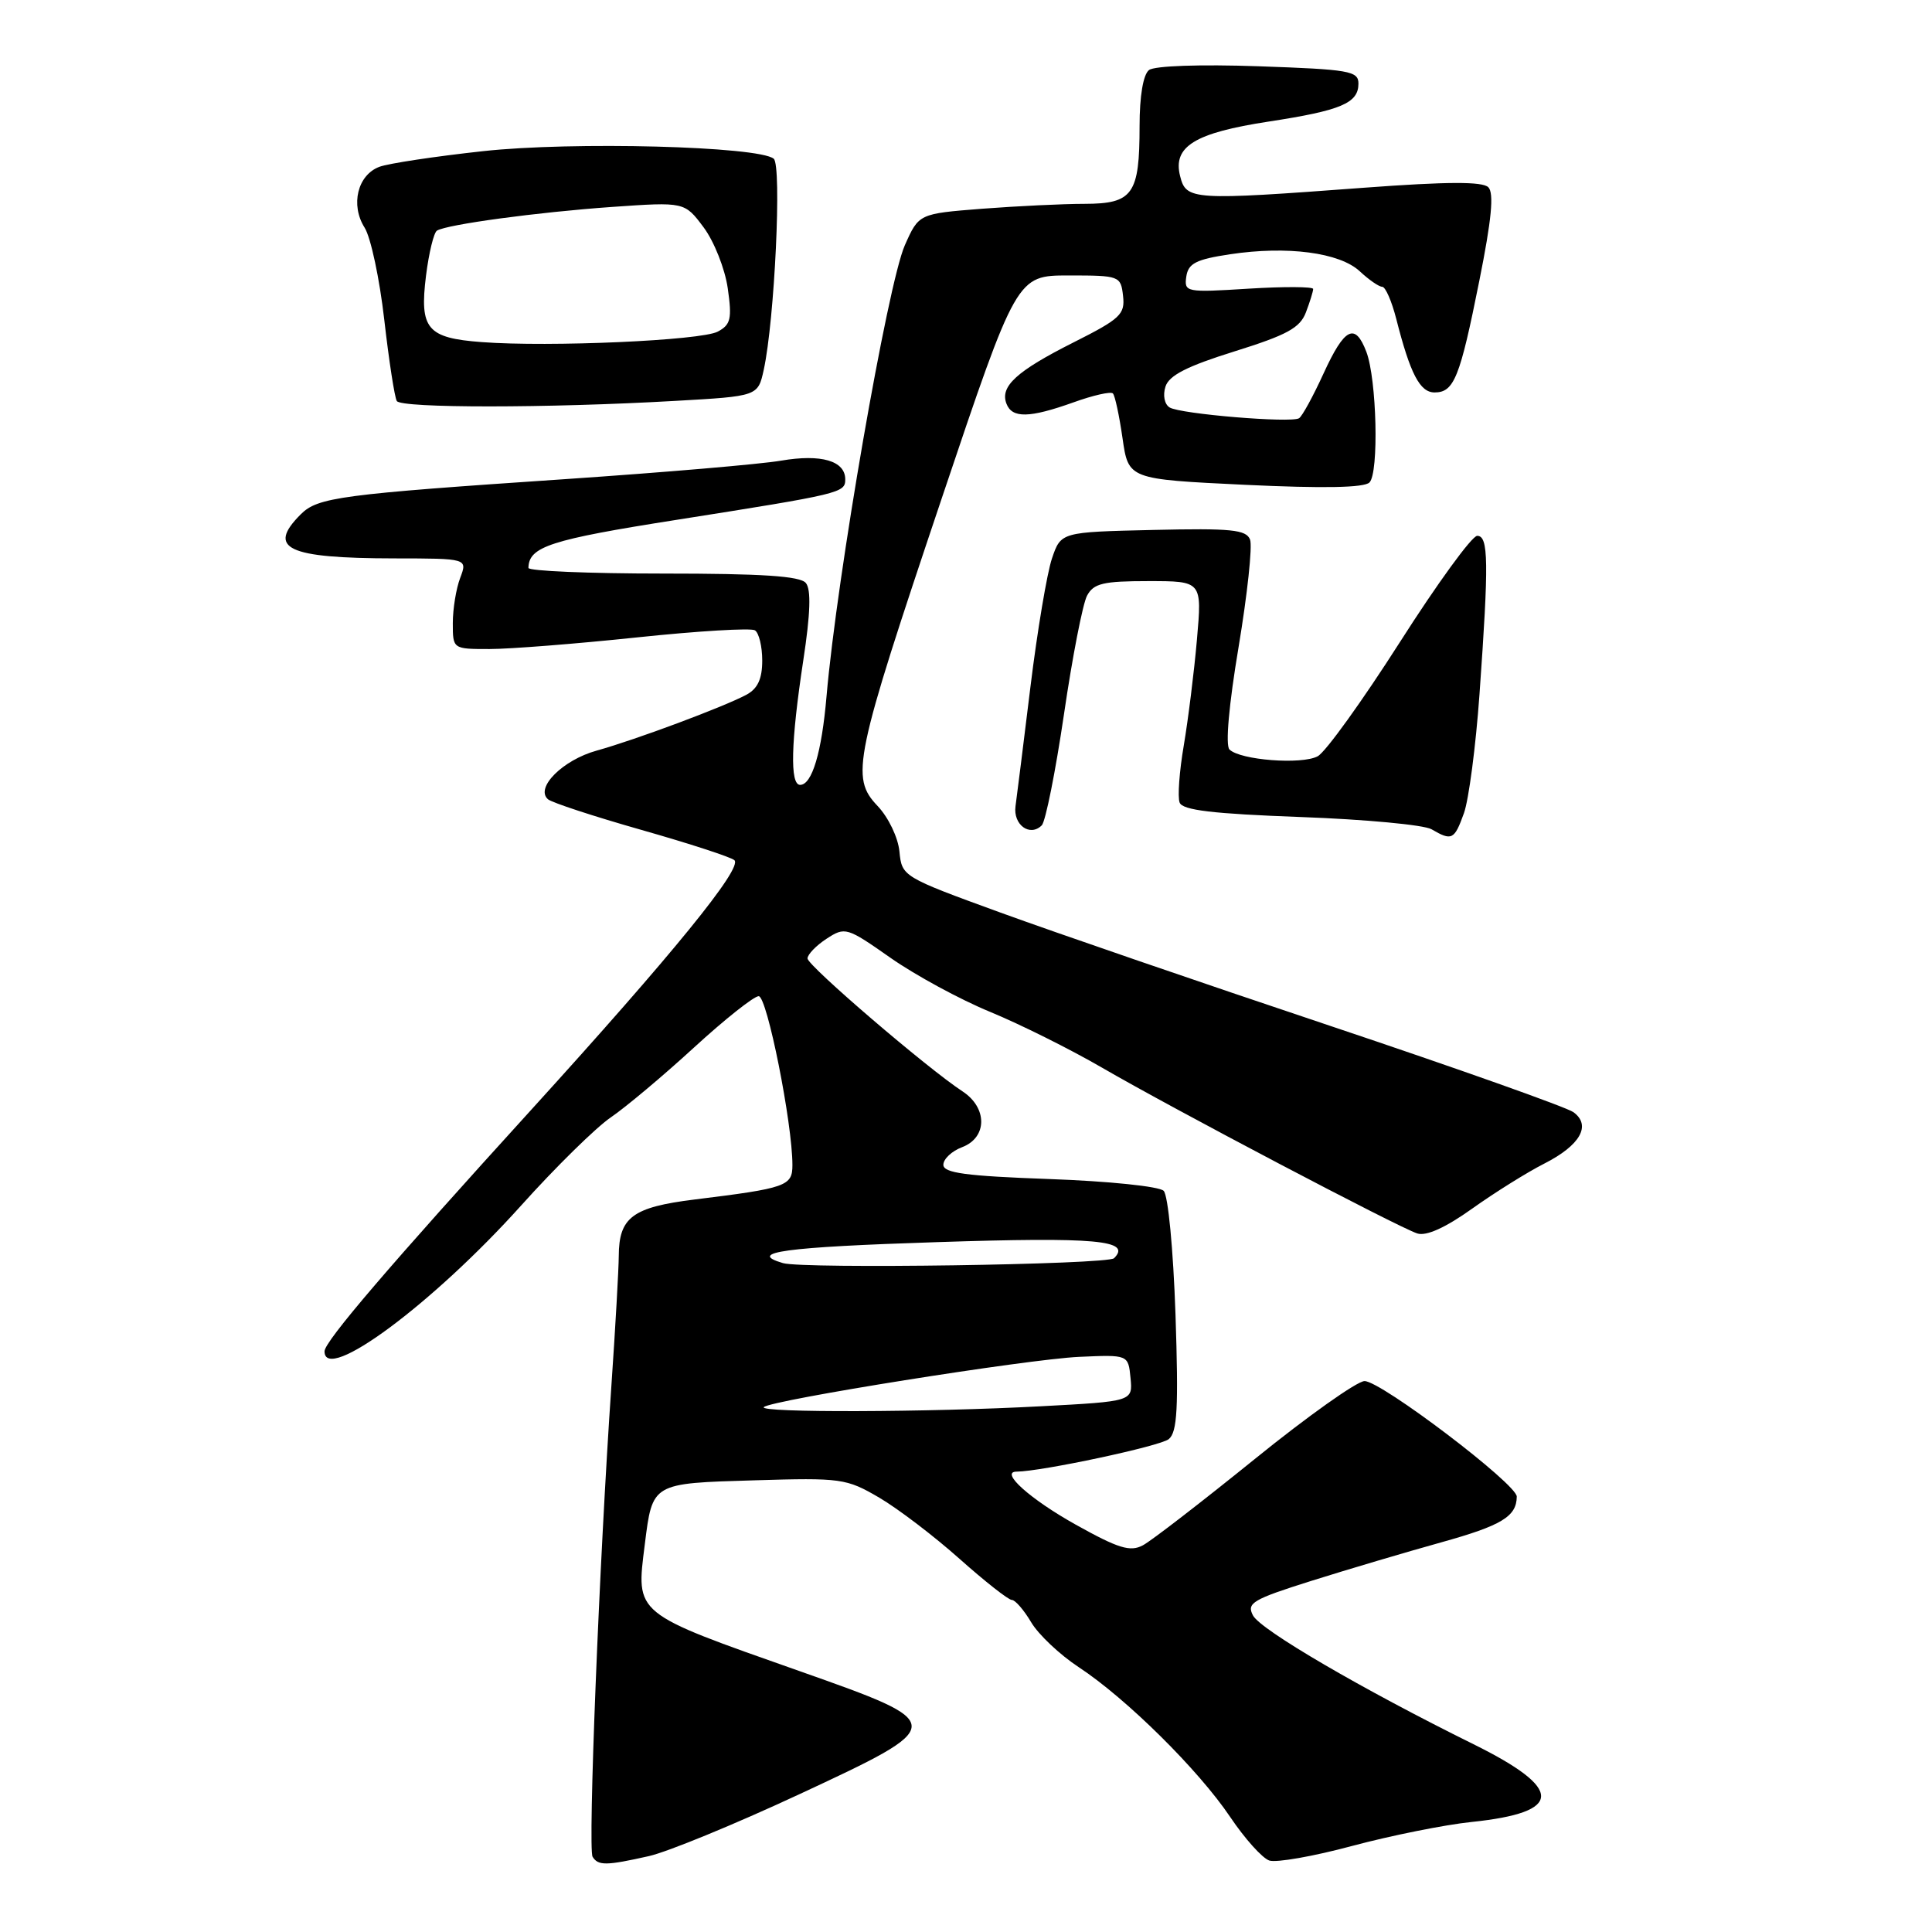 <?xml version="1.0" encoding="UTF-8" standalone="no"?>
<!DOCTYPE svg PUBLIC "-//W3C//DTD SVG 1.1//EN" "http://www.w3.org/Graphics/SVG/1.1/DTD/svg11.dtd" >
<svg xmlns="http://www.w3.org/2000/svg" xmlns:xlink="http://www.w3.org/1999/xlink" version="1.1" viewBox="0 0 256 256">
 <g >
 <path fill="currentColor"
d=" M 86.00 245.94 C 88.47 245.38 97.38 241.72 105.80 237.80 C 125.76 228.51 125.76 228.42 106.00 221.45 C 83.84 213.64 84.27 213.99 85.44 204.63 C 86.46 196.48 86.35 196.55 99.95 196.15 C 111.48 195.80 112.15 195.90 116.51 198.45 C 119.01 199.92 123.80 203.57 127.15 206.56 C 130.51 209.55 133.62 212.00 134.07 212.00 C 134.52 212.00 135.67 213.33 136.63 214.95 C 137.59 216.58 140.43 219.26 142.94 220.91 C 149.25 225.06 158.81 234.52 163.00 240.75 C 164.93 243.62 167.26 246.22 168.19 246.53 C 169.12 246.84 174.07 245.97 179.19 244.59 C 184.31 243.22 191.43 241.79 195.00 241.42 C 207.19 240.15 207.26 237.06 195.25 231.12 C 180.48 223.82 167.06 215.99 166.03 214.06 C 165.15 212.41 165.97 211.93 173.77 209.47 C 178.57 207.96 186.29 205.67 190.93 204.38 C 198.98 202.14 200.95 200.95 200.98 198.31 C 201.01 196.66 183.01 183.00 180.81 183.00 C 179.83 183.00 173.27 187.65 166.25 193.34 C 159.22 199.02 152.56 204.17 151.44 204.76 C 149.76 205.66 148.20 205.18 142.55 202.03 C 136.50 198.65 132.43 195.01 134.70 195.00 C 137.99 194.98 153.76 191.62 154.87 190.69 C 156.00 189.75 156.17 186.57 155.76 174.18 C 155.46 165.49 154.78 158.38 154.19 157.79 C 153.60 157.20 146.88 156.51 139.07 156.23 C 127.99 155.83 125.00 155.43 125.00 154.34 C 125.00 153.57 126.12 152.52 127.50 152.00 C 130.83 150.73 130.86 146.79 127.55 144.62 C 122.86 141.55 107.00 127.95 107.00 127.00 C 107.00 126.48 108.13 125.30 109.52 124.39 C 111.98 122.79 112.20 122.85 118.00 126.92 C 121.27 129.21 127.21 132.44 131.20 134.08 C 135.18 135.72 141.83 139.04 145.97 141.44 C 155.35 146.89 185.32 162.65 187.80 163.44 C 189.00 163.82 191.54 162.67 195.07 160.15 C 198.06 158.02 202.36 155.33 204.63 154.18 C 209.39 151.76 210.89 149.12 208.49 147.37 C 207.60 146.72 193.09 141.57 176.25 135.93 C 159.40 130.29 139.75 123.54 132.56 120.92 C 119.60 116.20 119.50 116.14 119.18 112.83 C 119.00 110.97 117.72 108.31 116.29 106.80 C 112.66 102.99 113.16 100.62 124.81 65.96 C 134.72 36.50 134.72 36.50 141.61 36.50 C 148.36 36.50 148.51 36.56 148.81 39.21 C 149.09 41.65 148.45 42.25 142.25 45.37 C 134.69 49.18 132.48 51.20 133.36 53.49 C 134.11 55.45 136.40 55.40 142.23 53.32 C 144.83 52.38 147.18 51.85 147.46 52.13 C 147.74 52.40 148.31 55.08 148.74 58.06 C 149.52 63.50 149.52 63.50 164.97 64.24 C 175.34 64.73 180.77 64.63 181.46 63.93 C 182.73 62.66 182.43 50.25 181.05 46.62 C 179.56 42.70 178.16 43.41 175.38 49.48 C 174.00 52.50 172.54 55.17 172.13 55.42 C 171.06 56.08 156.39 54.86 154.98 53.99 C 154.30 53.57 154.06 52.38 154.43 51.23 C 154.90 49.74 157.30 48.52 163.58 46.56 C 170.53 44.39 172.26 43.45 173.04 41.39 C 173.57 40.00 174.00 38.61 174.00 38.29 C 174.00 37.98 170.15 37.96 165.44 38.25 C 157.14 38.77 156.90 38.72 157.19 36.65 C 157.45 34.90 158.47 34.37 163.00 33.69 C 170.57 32.55 177.51 33.46 180.18 35.95 C 181.39 37.08 182.72 38.00 183.15 38.00 C 183.58 38.00 184.41 39.91 185.01 42.25 C 186.87 49.56 188.15 52.00 190.09 52.00 C 192.67 52.00 193.45 50.06 196.02 37.19 C 197.64 29.12 197.98 25.58 197.21 24.81 C 196.44 24.04 191.75 24.06 180.82 24.87 C 157.92 26.58 157.17 26.53 156.37 23.33 C 155.38 19.41 158.30 17.61 168.10 16.11 C 177.70 14.64 180.00 13.67 180.00 11.08 C 180.00 9.40 178.80 9.20 166.75 8.78 C 159.04 8.51 152.98 8.72 152.25 9.28 C 151.48 9.88 151.00 12.71 151.00 16.69 C 151.00 25.75 150.12 27.00 143.71 27.01 C 140.85 27.01 134.73 27.31 130.12 27.66 C 121.75 28.32 121.75 28.32 119.89 32.51 C 117.61 37.68 110.89 76.37 109.52 92.26 C 108.88 99.70 107.60 104.00 106.02 104.00 C 104.65 104.00 104.79 98.36 106.44 87.50 C 107.39 81.29 107.49 78.11 106.78 77.25 C 106.03 76.33 100.96 76.00 87.88 76.00 C 78.04 76.00 70.01 75.66 70.02 75.25 C 70.07 72.43 72.91 71.51 89.66 68.88 C 111.47 65.44 112.00 65.31 112.00 63.52 C 112.00 61.06 108.81 60.13 103.49 61.04 C 100.75 61.51 87.93 62.60 75.00 63.48 C 45.08 65.50 42.11 65.89 39.85 68.15 C 35.32 72.68 38.03 73.97 52.23 73.99 C 61.95 74.00 61.95 74.00 60.98 76.57 C 60.44 77.98 60.00 80.68 60.00 82.57 C 60.00 86.00 60.00 86.00 64.87 86.00 C 67.55 86.00 76.34 85.31 84.40 84.46 C 92.46 83.61 99.50 83.19 100.03 83.52 C 100.56 83.85 101.00 85.65 101.00 87.52 C 101.00 89.96 100.40 91.25 98.90 92.06 C 95.84 93.69 84.23 98.02 79.06 99.46 C 74.58 100.70 70.89 104.38 72.60 105.90 C 73.09 106.34 78.67 108.17 85.00 109.97 C 91.33 111.77 96.86 113.57 97.31 113.98 C 98.44 115.01 89.12 126.45 70.43 147.01 C 51.67 167.63 43.00 177.75 43.00 179.06 C 43.00 183.40 57.36 172.75 69.05 159.74 C 73.61 154.66 78.96 149.41 80.92 148.07 C 82.89 146.73 87.85 142.57 91.94 138.82 C 96.03 135.07 99.90 132.00 100.53 132.00 C 101.64 132.00 105.00 148.84 105.00 154.38 C 105.00 157.16 104.20 157.44 92.04 158.94 C 83.80 159.96 82.01 161.30 81.99 166.44 C 81.98 168.12 81.55 175.80 81.02 183.50 C 79.40 207.02 77.89 245.00 78.52 246.03 C 79.26 247.23 80.32 247.22 86.00 245.94 Z  M 193.98 107.75 C 194.62 105.96 195.55 98.88 196.04 92.00 C 197.29 74.44 197.24 71.00 195.74 71.00 C 195.04 71.00 190.43 77.34 185.49 85.09 C 180.54 92.84 175.65 99.65 174.60 100.21 C 172.48 101.35 164.32 100.72 162.91 99.31 C 162.36 98.76 162.83 93.40 164.12 85.73 C 165.28 78.77 165.97 72.36 165.64 71.50 C 165.13 70.18 163.15 69.98 152.81 70.22 C 140.58 70.50 140.58 70.50 139.39 74.00 C 138.74 75.92 137.45 83.58 136.54 91.00 C 135.63 98.42 134.74 105.55 134.56 106.83 C 134.23 109.29 136.47 110.93 138.04 109.36 C 138.54 108.86 139.86 102.24 140.98 94.66 C 142.09 87.07 143.47 79.99 144.04 78.93 C 144.91 77.30 146.18 77.00 152.17 77.00 C 159.28 77.00 159.28 77.00 158.60 84.75 C 158.23 89.01 157.44 95.32 156.86 98.76 C 156.27 102.20 156.02 105.62 156.31 106.35 C 156.69 107.36 160.71 107.83 172.34 108.26 C 180.88 108.57 188.68 109.30 189.68 109.88 C 192.38 111.45 192.70 111.30 193.98 107.75 Z  M 89.47 53.12 C 100.43 52.50 100.43 52.50 101.20 49.00 C 102.64 42.41 103.61 21.92 102.52 21.03 C 100.50 19.38 75.85 18.73 64.00 20.03 C 57.67 20.72 51.50 21.65 50.28 22.10 C 47.38 23.18 46.41 27.15 48.31 30.16 C 49.13 31.45 50.30 36.95 50.92 42.39 C 51.54 47.82 52.29 52.66 52.58 53.14 C 53.18 54.09 72.50 54.09 89.47 53.12 Z  M 101.21 186.45 C 102.15 185.52 136.14 180.10 143.00 179.79 C 149.50 179.50 149.50 179.50 149.80 182.59 C 150.10 185.69 150.10 185.69 137.89 186.34 C 123.09 187.14 100.46 187.21 101.21 186.45 Z  M 103.75 167.37 C 98.86 165.93 103.99 165.24 124.14 164.59 C 145.28 163.90 150.00 164.33 147.62 166.72 C 146.77 167.57 106.46 168.16 103.75 167.37 Z  M 63.83 45.33 C 56.58 44.79 55.57 43.58 56.45 36.52 C 56.83 33.50 57.48 30.82 57.90 30.56 C 59.23 29.74 71.18 28.12 81.10 27.42 C 90.71 26.75 90.71 26.75 93.23 30.12 C 94.62 31.98 96.06 35.61 96.43 38.19 C 97.01 42.24 96.83 43.02 95.11 43.94 C 92.91 45.12 72.80 46.01 63.83 45.33 Z "/>
</g>
</svg>